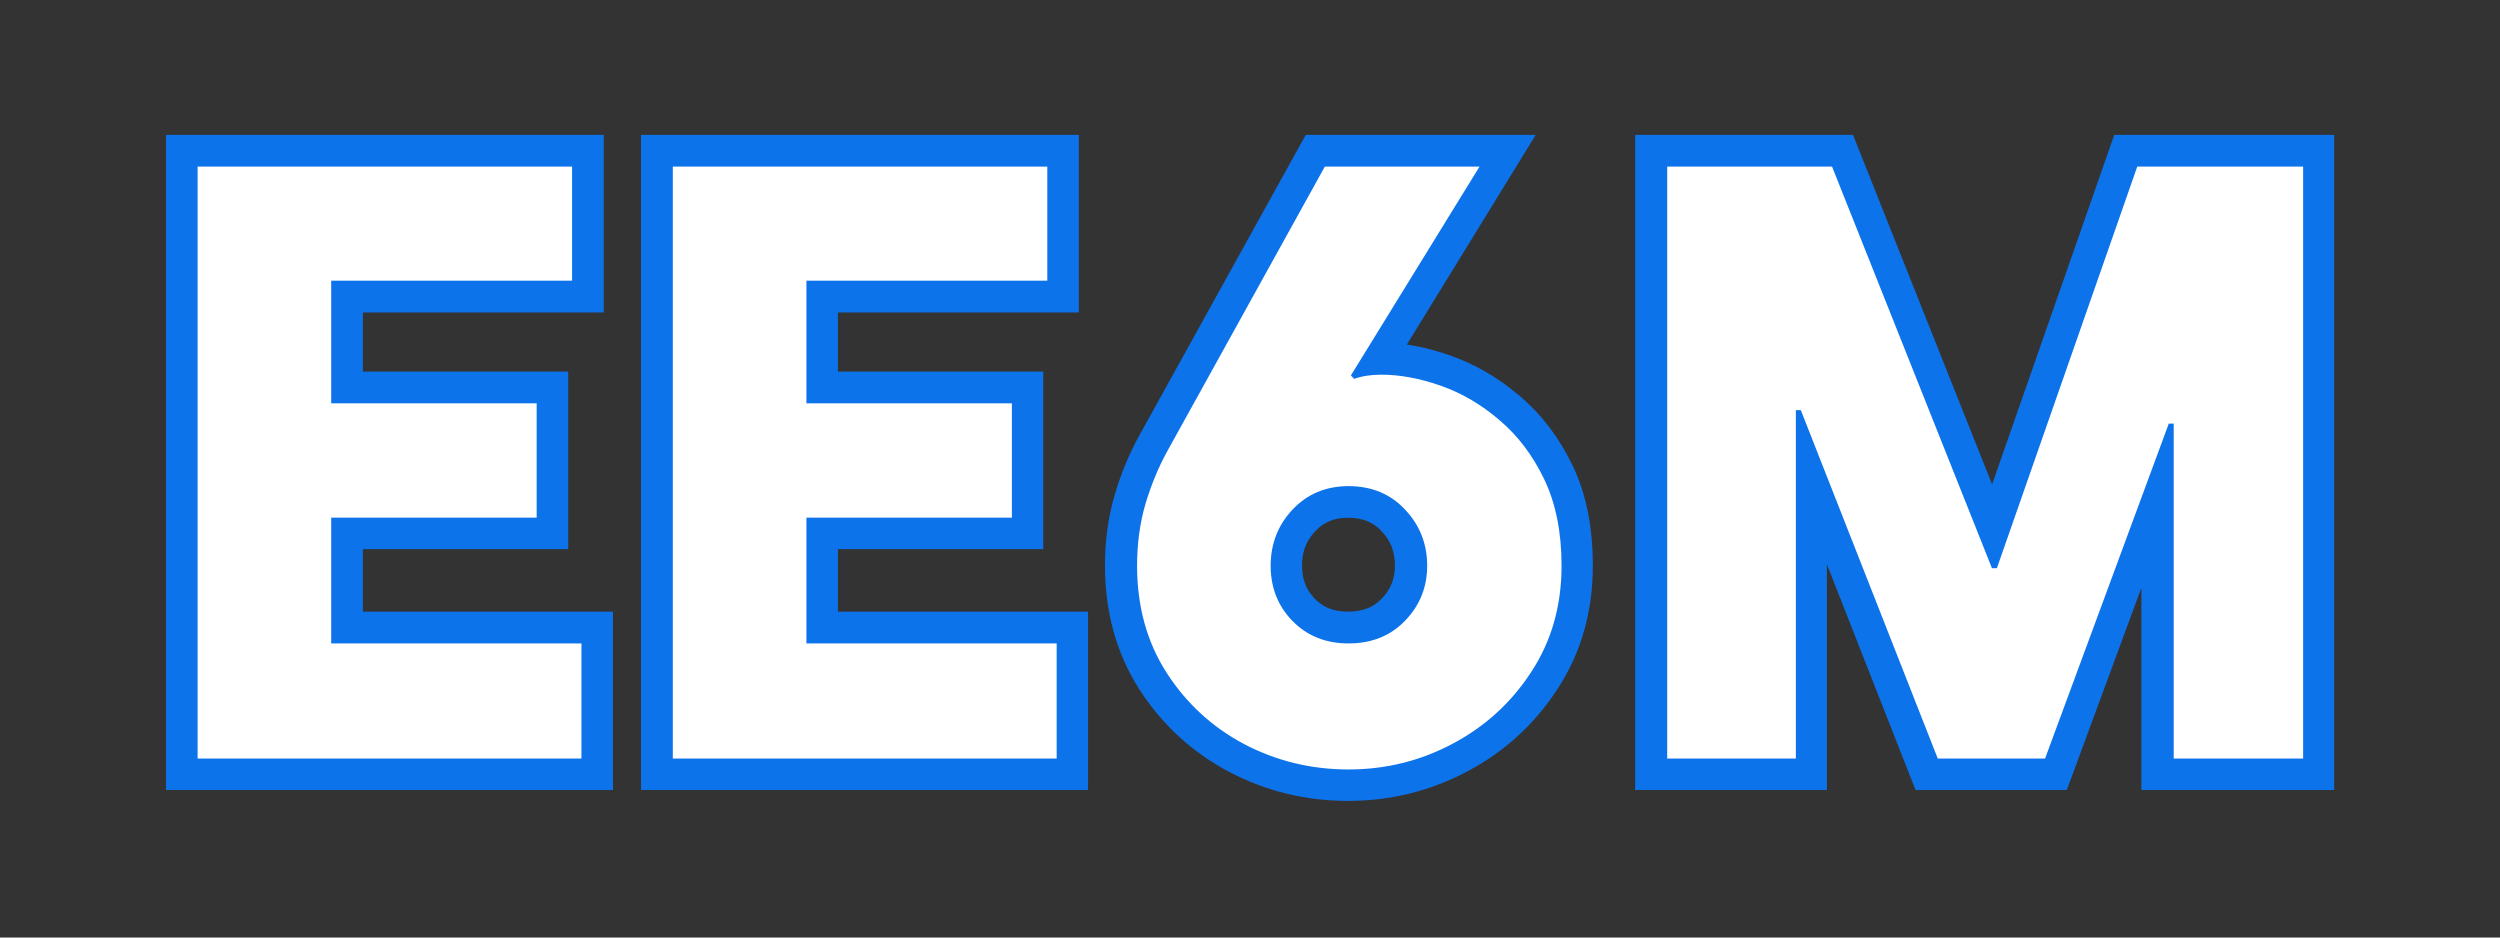 <svg xmlns="http://www.w3.org/2000/svg" xmlns:xlink="http://www.w3.org/1999/xlink" width="200" zoomAndPan="magnify" viewBox="0 0 150 56.25" height="75" preserveAspectRatio="xMidYMid meet" version="1.0"><rect x="0" y="0" width="150" height="56.25" fill="#333333" stroke="none"/><defs><g/><clipPath id="5643573917"><path d="M 0.988 0 L 149.012 0 L 149.012 55.512 L 0.988 55.512 Z M 0.988 0 " clip-rule="nonzero"/></clipPath></defs><g clip-path="url(#5643573917)"><path stroke-linecap="butt" transform="matrix(0.634, 0, 0, 0.634, -1.83, -7.759)" fill="none" stroke-linejoin="miter" d="M 21.593 84 L 21.593 28.003 L 57.023 28.003 L 57.023 38.807 L 34.226 38.807 L 34.226 50.406 L 53.659 50.406 L 53.659 61.209 L 34.226 61.209 L 34.226 73.122 L 57.897 73.122 L 57.897 84 Z M 66.551 84 L 66.551 28.003 L 101.981 28.003 L 101.981 38.807 L 79.185 38.807 L 79.185 50.406 L 98.618 50.406 L 98.618 61.209 L 79.185 61.209 L 79.185 73.122 L 102.856 73.122 L 102.856 84 Z M 130.457 85.034 C 126.94 85.034 123.656 84.234 120.614 82.632 C 117.577 81.031 115.126 78.776 113.247 75.875 C 111.387 72.974 110.457 69.599 110.457 65.755 C 110.457 63.673 110.721 61.727 111.257 59.916 C 111.787 58.111 112.489 56.43 113.345 54.877 L 128.227 28.003 L 142.856 28.003 L 130.709 47.769 L 131.023 48.083 C 131.713 47.806 132.563 47.671 133.579 47.671 C 135.335 47.671 137.201 48.022 139.166 48.724 C 141.143 49.414 143.004 50.498 144.734 51.97 C 146.478 53.43 147.894 55.29 148.991 57.557 C 150.087 59.817 150.629 62.552 150.629 65.755 C 150.629 69.549 149.681 72.894 147.777 75.795 C 145.892 78.702 143.41 80.969 140.337 82.595 C 137.275 84.221 133.986 85.034 130.457 85.034 Z M 130.457 73.122 C 132.643 73.122 134.43 72.407 135.809 70.972 C 137.201 69.525 137.897 67.788 137.897 65.755 C 137.897 63.673 137.201 61.905 135.809 60.446 C 134.43 58.973 132.643 58.24 130.457 58.24 C 128.332 58.24 126.576 58.973 125.184 60.446 C 123.804 61.905 123.108 63.673 123.108 65.755 C 123.108 67.843 123.804 69.592 125.184 71.009 C 126.576 72.42 128.332 73.122 130.457 73.122 Z M 160.632 84 L 160.632 28.003 L 176.216 28.003 L 191.331 65.989 L 191.824 65.989 L 205.104 28.003 L 220.786 28.003 L 220.786 84 L 208.541 84 L 208.541 52.321 L 208.073 52.321 L 196.394 84 L 186.213 84 L 173.265 51.034 L 172.779 51.034 L 172.779 84 Z M 160.632 84 " stroke="#0d73ea" stroke-width="6" stroke-opacity="1" stroke-miterlimit="4"/></g><g fill="#ffffff" fill-opacity="1"><g transform="translate(8.356, 45.512)"><g><path d="M 3.5 0 L 3.5 -35.516 L 25.969 -35.516 L 25.969 -28.672 L 11.516 -28.672 L 11.516 -21.312 L 23.844 -21.312 L 23.844 -14.453 L 11.516 -14.453 L 11.516 -6.906 L 26.531 -6.906 L 26.531 0 Z M 3.5 0 "/></g></g></g><g fill="#ffffff" fill-opacity="1"><g transform="translate(36.869, 45.512)"><g><path d="M 3.5 0 L 3.5 -35.516 L 25.969 -35.516 L 25.969 -28.672 L 11.516 -28.672 L 11.516 -21.312 L 23.844 -21.312 L 23.844 -14.453 L 11.516 -14.453 L 11.516 -6.906 L 26.531 -6.906 L 26.531 0 Z M 3.5 0 "/></g></g></g><g fill="#ffffff" fill-opacity="1"><g transform="translate(65.381, 45.512)"><g><path d="M 15.531 0.656 C 13.289 0.656 11.207 0.148 9.281 -0.859 C 7.352 -1.879 5.797 -3.312 4.609 -5.156 C 3.43 -7 2.844 -9.133 2.844 -11.562 C 2.844 -12.883 3.008 -14.117 3.344 -15.266 C 3.688 -16.422 4.129 -17.488 4.672 -18.469 L 14.109 -35.516 L 23.391 -35.516 L 15.672 -22.984 L 15.875 -22.781 C 16.32 -22.945 16.863 -23.031 17.5 -23.031 C 18.613 -23.031 19.797 -22.812 21.047 -22.375 C 22.305 -21.938 23.484 -21.25 24.578 -20.312 C 25.68 -19.383 26.578 -18.203 27.266 -16.766 C 27.961 -15.328 28.312 -13.594 28.312 -11.562 C 28.312 -9.164 27.707 -7.047 26.5 -5.203 C 25.301 -3.359 23.727 -1.922 21.781 -0.891 C 19.844 0.141 17.758 0.656 15.531 0.656 Z M 15.531 -6.906 C 16.914 -6.906 18.047 -7.359 18.922 -8.266 C 19.805 -9.18 20.25 -10.281 20.25 -11.562 C 20.25 -12.883 19.805 -14.008 18.922 -14.938 C 18.047 -15.875 16.914 -16.344 15.531 -16.344 C 14.176 -16.344 13.055 -15.875 12.172 -14.938 C 11.297 -14.008 10.859 -12.883 10.859 -11.562 C 10.859 -10.25 11.297 -9.145 12.172 -8.25 C 13.055 -7.352 14.176 -6.906 15.531 -6.906 Z M 15.531 -6.906 "/></g></g></g><g fill="#ffffff" fill-opacity="1"><g transform="translate(96.532, 45.512)"><g><path d="M 3.5 0 L 3.5 -35.516 L 13.391 -35.516 L 22.984 -11.422 L 23.281 -11.422 L 31.703 -35.516 L 41.656 -35.516 L 41.656 0 L 33.891 0 L 33.891 -20.094 L 33.594 -20.094 L 26.172 0 L 19.734 0 L 11.516 -20.906 L 11.219 -20.906 L 11.219 0 Z M 3.5 0 "/></g></g></g></svg>